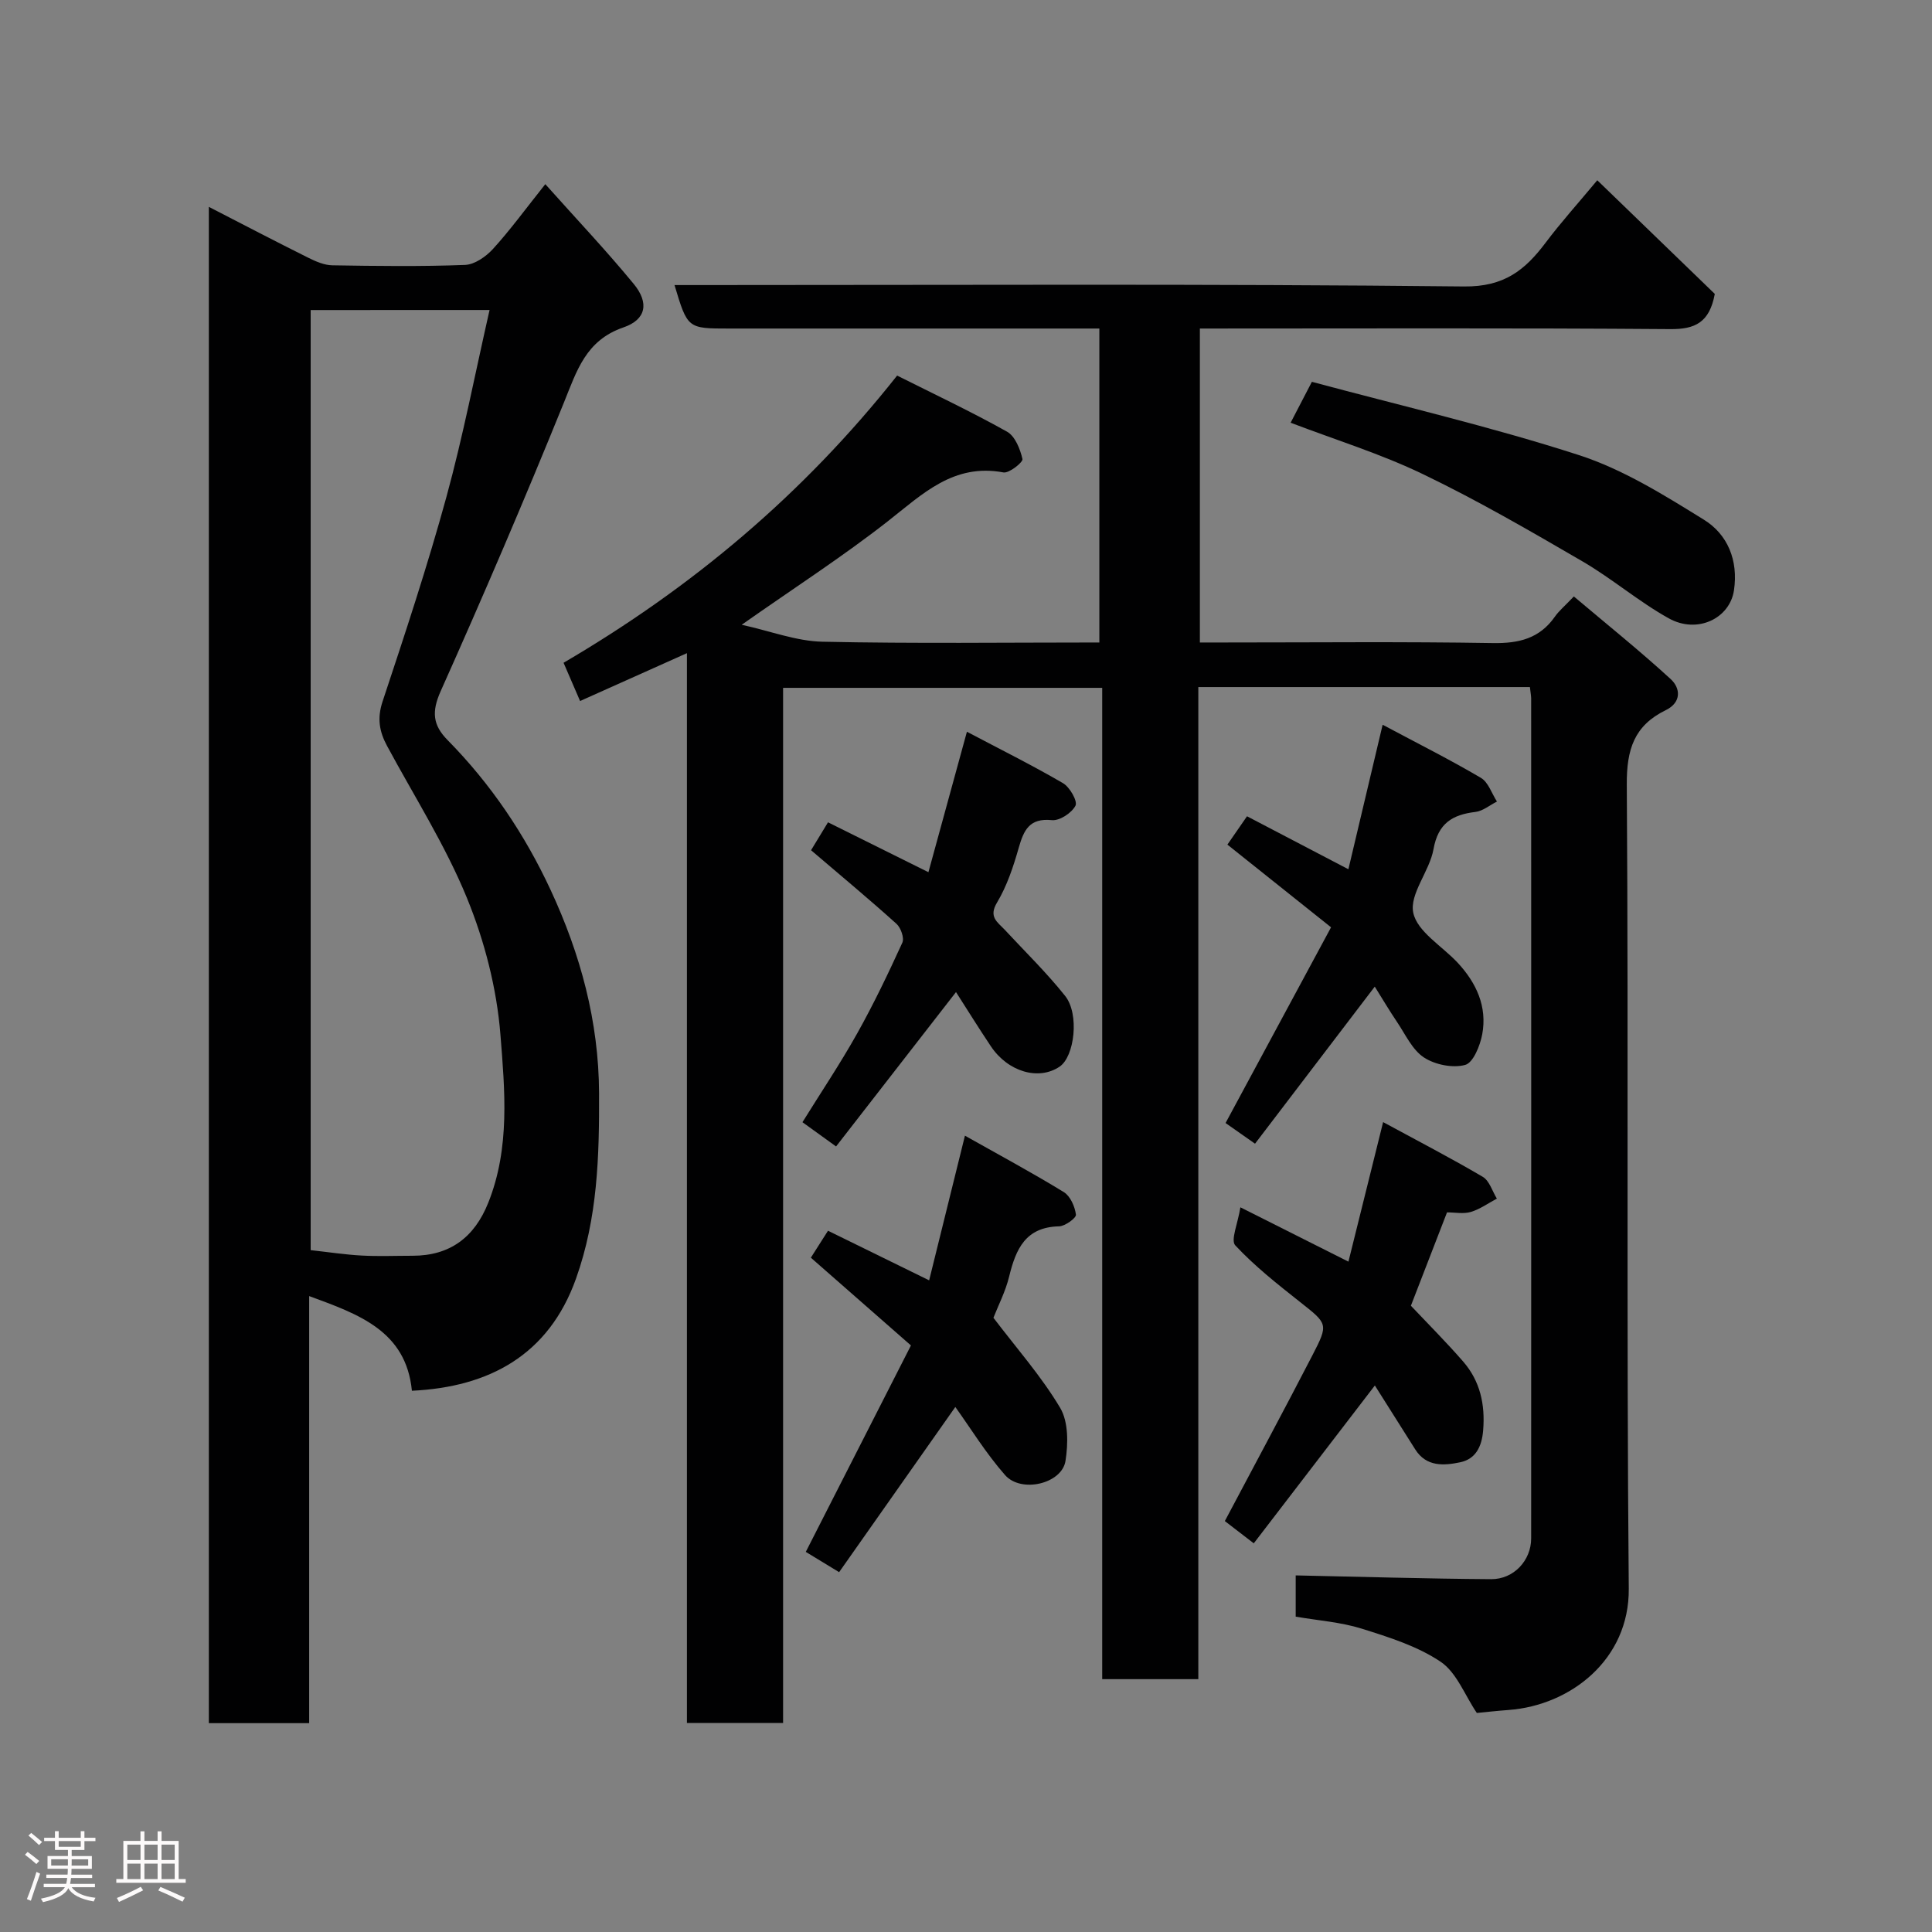 <svg enable-background="new 0 0 400 400" viewBox="0 0 400 400" xmlns="http://www.w3.org/2000/svg"><rect x="0" y="0" width="400" height="400" fill="#808080" stroke="none"/><path d="m5.17 384 .55-.58c.85.61 1.65 1.24 2.4 1.87l-.59.64c-.83-.73-1.62-1.38-2.36-1.93m1.22 9.53-.82-.34c.71-1.76 1.37-3.64 1.98-5.63.24.13.5.25.76.36-.6 1.67-1.24 3.54-1.92 5.61m-.5-13.5.57-.54c.56.44 1.31 1.06 2.26 1.87l-.64.64c-.68-.66-1.41-1.32-2.19-1.97m3.25.46h2.24v-1.36h.77v1.36h4.57v-1.36h.76v1.36h2.28v.69h-2.28v1.84h-2.64v1.26h4.18v2.64h-4.21c0 .45-.02.86-.05 1.21h4.32v.69h-4.38c-.04.34-.1.75-.19 1.22h5.15v.69h-4.82c.87 1.19 2.51 1.92 4.93 2.19-.17.31-.3.57-.37.76-2.77-.49-4.52-1.41-5.26-2.76-.56 1.26-2.3 2.23-5.24 2.9-.12-.24-.26-.48-.43-.72 2.73-.55 4.38-1.34 4.96-2.38h-4.38v-.69h4.65c.1-.38.17-.79.21-1.22h-4.32v-.69h4.4c.03-.34.05-.75.05-1.21h-4.2v-2.64h4.23v-1.26h-2.69v-1.84h-2.24zm1.46 4.46v1.29h3.45c.01-.4.02-.57.01-.53v-.32-.45h-3.46zm1.55-2.59h4.57v-1.19h-4.57zm6.11 2.59h-3.42v.77c-.02.19-.01.37-.02.53h3.44z" fill="#fcfafa"/><path d="m32.63 379.16h.82v1.98h3.54v7.89h1.46v.78h-14.37v-.78h1.46v-7.89h3.54v-1.98h.82v1.98h2.73zm-3.49 11.48.5.73c-1.61.82-3.28 1.63-5 2.41-.13-.27-.28-.55-.44-.82 1.75-.72 3.4-1.49 4.94-2.32m-2.78-5.55h2.73v-3.18h-2.73zm0 3.95h2.73v-3.2h-2.73zm3.54-3.95h2.73v-3.18h-2.73zm0 3.95h2.73v-3.2h-2.73zm7.89 4.68c-1.84-.92-3.51-1.7-5.02-2.32l.45-.73c1.89.8 3.57 1.55 5.04 2.23zm-1.62-11.81h-2.73v3.18h2.73zm-2.73 7.13h2.73v-3.2h-2.73z" fill="#fcfafa"/><g fill="#010102"><path d="m316.75 142.25c-23.08 0-45.68 0-68.65 0v205.4c-6.75 0-13.14 0-19.9 0 0-68.31 0-136.57 0-205.24-22.09 0-43.8 0-66.07 0v214.32c-6.81 0-13.08 0-19.91 0 0-73.6 0-147.29 0-221.5-7.62 3.42-14.59 6.54-22.12 9.91-1.13-2.61-2.18-5.04-3.42-7.92 26.54-15.54 49.54-34.79 69.06-59.46 7.52 3.78 15.28 7.43 22.75 11.61 1.67.93 2.73 3.6 3.2 5.67.15.64-2.76 2.99-3.94 2.77-10.34-1.93-16.74 4.47-23.92 10.1-9.35 7.32-19.37 13.78-30.27 21.44 6 1.32 11.32 3.39 16.68 3.51 18.98.41 37.98.16 57.37.16 0-21.56 0-42.95 0-65-1.66 0-3.43 0-5.19 0-23.83 0-47.66 0-71.5 0-8.57 0-8.57 0-11.27-9h5.48c52.66 0 105.33-.28 157.99.29 8.29.09 12.61-3.38 16.89-9.07 3.15-4.19 6.68-8.1 10.69-12.92 8.47 8.19 16.58 16.04 24.33 23.53-1.1 5.93-4.08 7.33-9.21 7.29-32.33-.25-64.66-.12-97.4-.12v65h5.14c18.5 0 37-.19 55.5.12 5.42.09 9.7-.94 12.88-5.49.85-1.21 2.04-2.19 3.91-4.16 6.76 5.71 13.59 11.19 20.03 17.09 2.08 1.9 2.29 4.85-1.02 6.46-6.51 3.18-8.1 8.11-8.05 15.39.38 55.5-.09 111 .41 166.49.13 14.71-12.09 24.16-24.85 25.11-2.43.18-4.84.45-6.61.62-2.5-3.7-4.18-8.37-7.49-10.6-4.82-3.24-10.72-5.09-16.36-6.86-4.31-1.35-8.95-1.67-13.65-2.48 0-3.03 0-5.97 0-8.54 13.5.28 26.98.69 40.46.78 4.71.03 8.29-3.9 8.29-8.43.02-58 .01-115.99 0-173.99-.03-.66-.15-1.3-.26-2.28z"/><path d="m64.01 356.76c-7.33 0-13.93 0-20.77 0 0-104.62 0-208.99 0-313.93 7.07 3.64 13.81 7.16 20.62 10.55 1.53.76 3.28 1.52 4.94 1.55 9.16.15 18.33.27 27.48-.08 1.99-.08 4.32-1.71 5.77-3.29 3.53-3.87 6.63-8.13 10.85-13.43 6.34 7.11 12.57 13.68 18.31 20.66 3.21 3.9 2.6 7.37-2.12 8.99-7.81 2.68-9.66 8.96-12.33 15.55-8.14 20.07-16.67 39.99-25.52 59.76-1.91 4.28-1.64 7.03 1.44 10.15 8.94 9.07 15.97 19.51 21.32 31.02 6.19 13.31 9.97 27.24 10.03 42.07.05 13.02-.28 25.81-4.78 38.41-5.66 15.85-18.03 22.45-33.97 23.2-1.21-12.41-11.03-15.84-21.27-19.6zm.31-292.57v194.64c3.75.41 7.17.94 10.6 1.12 3.49.19 7 .04 10.5.04 7.74 0 12.81-3.81 15.67-10.98 4.54-11.36 3.43-23.25 2.52-34.78-.76-9.58-3.28-19.38-6.93-28.3-4.47-10.93-10.92-21.05-16.55-31.51-1.59-2.95-2.08-5.69-.93-9.16 4.66-14.05 9.32-28.12 13.23-42.39 3.46-12.64 5.94-25.56 8.93-38.69-12.72.01-24.68.01-37.04.01z"/><path d="m197.79 291.3c-7.86 11.17-15.83 22.5-24.06 34.2-2.81-1.71-5.1-3.11-6.9-4.2 7.25-14.24 14.38-28.24 21.77-42.74-7.11-6.24-13.78-12.08-20.72-18.17 1.12-1.76 2.21-3.48 3.55-5.58 6.88 3.37 13.63 6.69 20.94 10.27 2.48-10.02 4.81-19.44 7.41-29.95 6.99 3.94 13.84 7.62 20.47 11.68 1.35.83 2.3 3 2.51 4.67.09.68-2.24 2.39-3.5 2.42-6.94.15-8.94 4.71-10.32 10.37-.76 3.13-2.29 6.07-3.26 8.56 4.75 6.26 9.9 12.08 13.81 18.64 1.73 2.9 1.67 7.41 1.11 10.99-.73 4.73-9.17 6.75-12.52 2.93-3.95-4.49-7.13-9.69-10.29-14.09z"/><path d="m197.93 205.4c-8.26 10.64-16.46 21.19-24.83 31.96-2.71-1.95-4.76-3.44-6.96-5.02 3.83-6.17 7.83-12.13 11.33-18.38 3.42-6.1 6.44-12.43 9.35-18.79.44-.95-.31-3.09-1.21-3.9-5.6-5.05-11.4-9.87-17.69-15.24 1.02-1.68 2.24-3.68 3.51-5.78 6.63 3.29 13.18 6.55 20.79 10.33 2.64-9.64 5.18-18.89 7.97-29.08 6.89 3.64 13.52 6.93 19.9 10.65 1.4.82 3.05 3.73 2.58 4.65-.78 1.51-3.29 3.17-4.89 3-4.67-.47-5.82 2.08-6.87 5.75-1.11 3.89-2.42 7.86-4.48 11.3-1.81 3.02.09 4.04 1.6 5.66 4.21 4.53 8.66 8.87 12.5 13.69 2.99 3.77 1.94 12.54-1.14 14.63-4.33 2.94-10.7 1.1-14.25-4.22-2.52-3.77-4.92-7.63-7.21-11.21z"/><path d="m259.58 319.53c-2.74-2.11-4.67-3.59-5.99-4.61 6.16-11.63 12.25-22.94 18.14-34.34 3.38-6.53 3.15-6.49-2.64-11.07-4.64-3.67-9.33-7.37-13.34-11.67-1-1.07.53-4.5 1.06-7.88 7.94 3.99 14.73 7.41 22.37 11.25 2.33-9.38 4.64-18.68 7.18-28.89 7.28 3.95 14.06 7.46 20.63 11.33 1.38.81 1.97 2.97 2.92 4.51-1.79.95-3.49 2.19-5.39 2.76-1.52.45-3.28.09-4.93.09-2.48 6.42-4.88 12.61-7.48 19.33 3.42 3.62 7.26 7.46 10.82 11.55 3.52 4.05 4.58 8.89 4.14 14.25-.27 3.36-1.54 5.94-4.76 6.61-3.35.7-6.99.98-9.29-2.65-2.78-4.39-5.56-8.79-8.37-13.25-8.45 11-16.65 21.7-25.07 32.68z"/><path d="m286.26 150.05c7.48 3.99 14.04 7.28 20.35 11 1.54.91 2.23 3.23 3.32 4.9-1.48.74-2.9 1.96-4.44 2.15-4.81.57-7.75 2.37-8.7 7.72-.81 4.56-5 9.25-4.19 13.15.81 3.92 5.99 6.91 9.2 10.36 3.88 4.18 6.14 9.09 5.08 14.81-.44 2.35-1.87 5.89-3.53 6.34-2.59.7-6.25-.04-8.55-1.55-2.42-1.6-3.83-4.78-5.56-7.34-1.62-2.4-3.09-4.9-4.61-7.32-8.21 10.77-16.33 21.42-24.79 32.52-2.62-1.84-4.57-3.21-6.1-4.28 7.39-13.71 14.59-27.06 21.84-40.52-7.63-6.09-14.41-11.49-21.46-17.12 1.12-1.62 2.49-3.59 4.06-5.87 6.97 3.64 13.71 7.16 20.99 10.97 2.32-9.81 4.59-19.38 7.09-29.92z"/><path d="m267.21 87.52c1.38-2.66 2.58-4.97 4.4-8.47 18.43 4.96 37.09 9.29 55.25 15.16 9.14 2.95 17.64 8.27 25.9 13.38 4.94 3.05 7.16 8.43 6.24 14.63-.86 5.8-7.56 9.1-13.5 5.8-6.24-3.47-11.75-8.24-17.93-11.83-10.81-6.29-21.67-12.59-32.94-18.01-8.74-4.22-18.13-7.11-27.42-10.66z"/></g></svg>